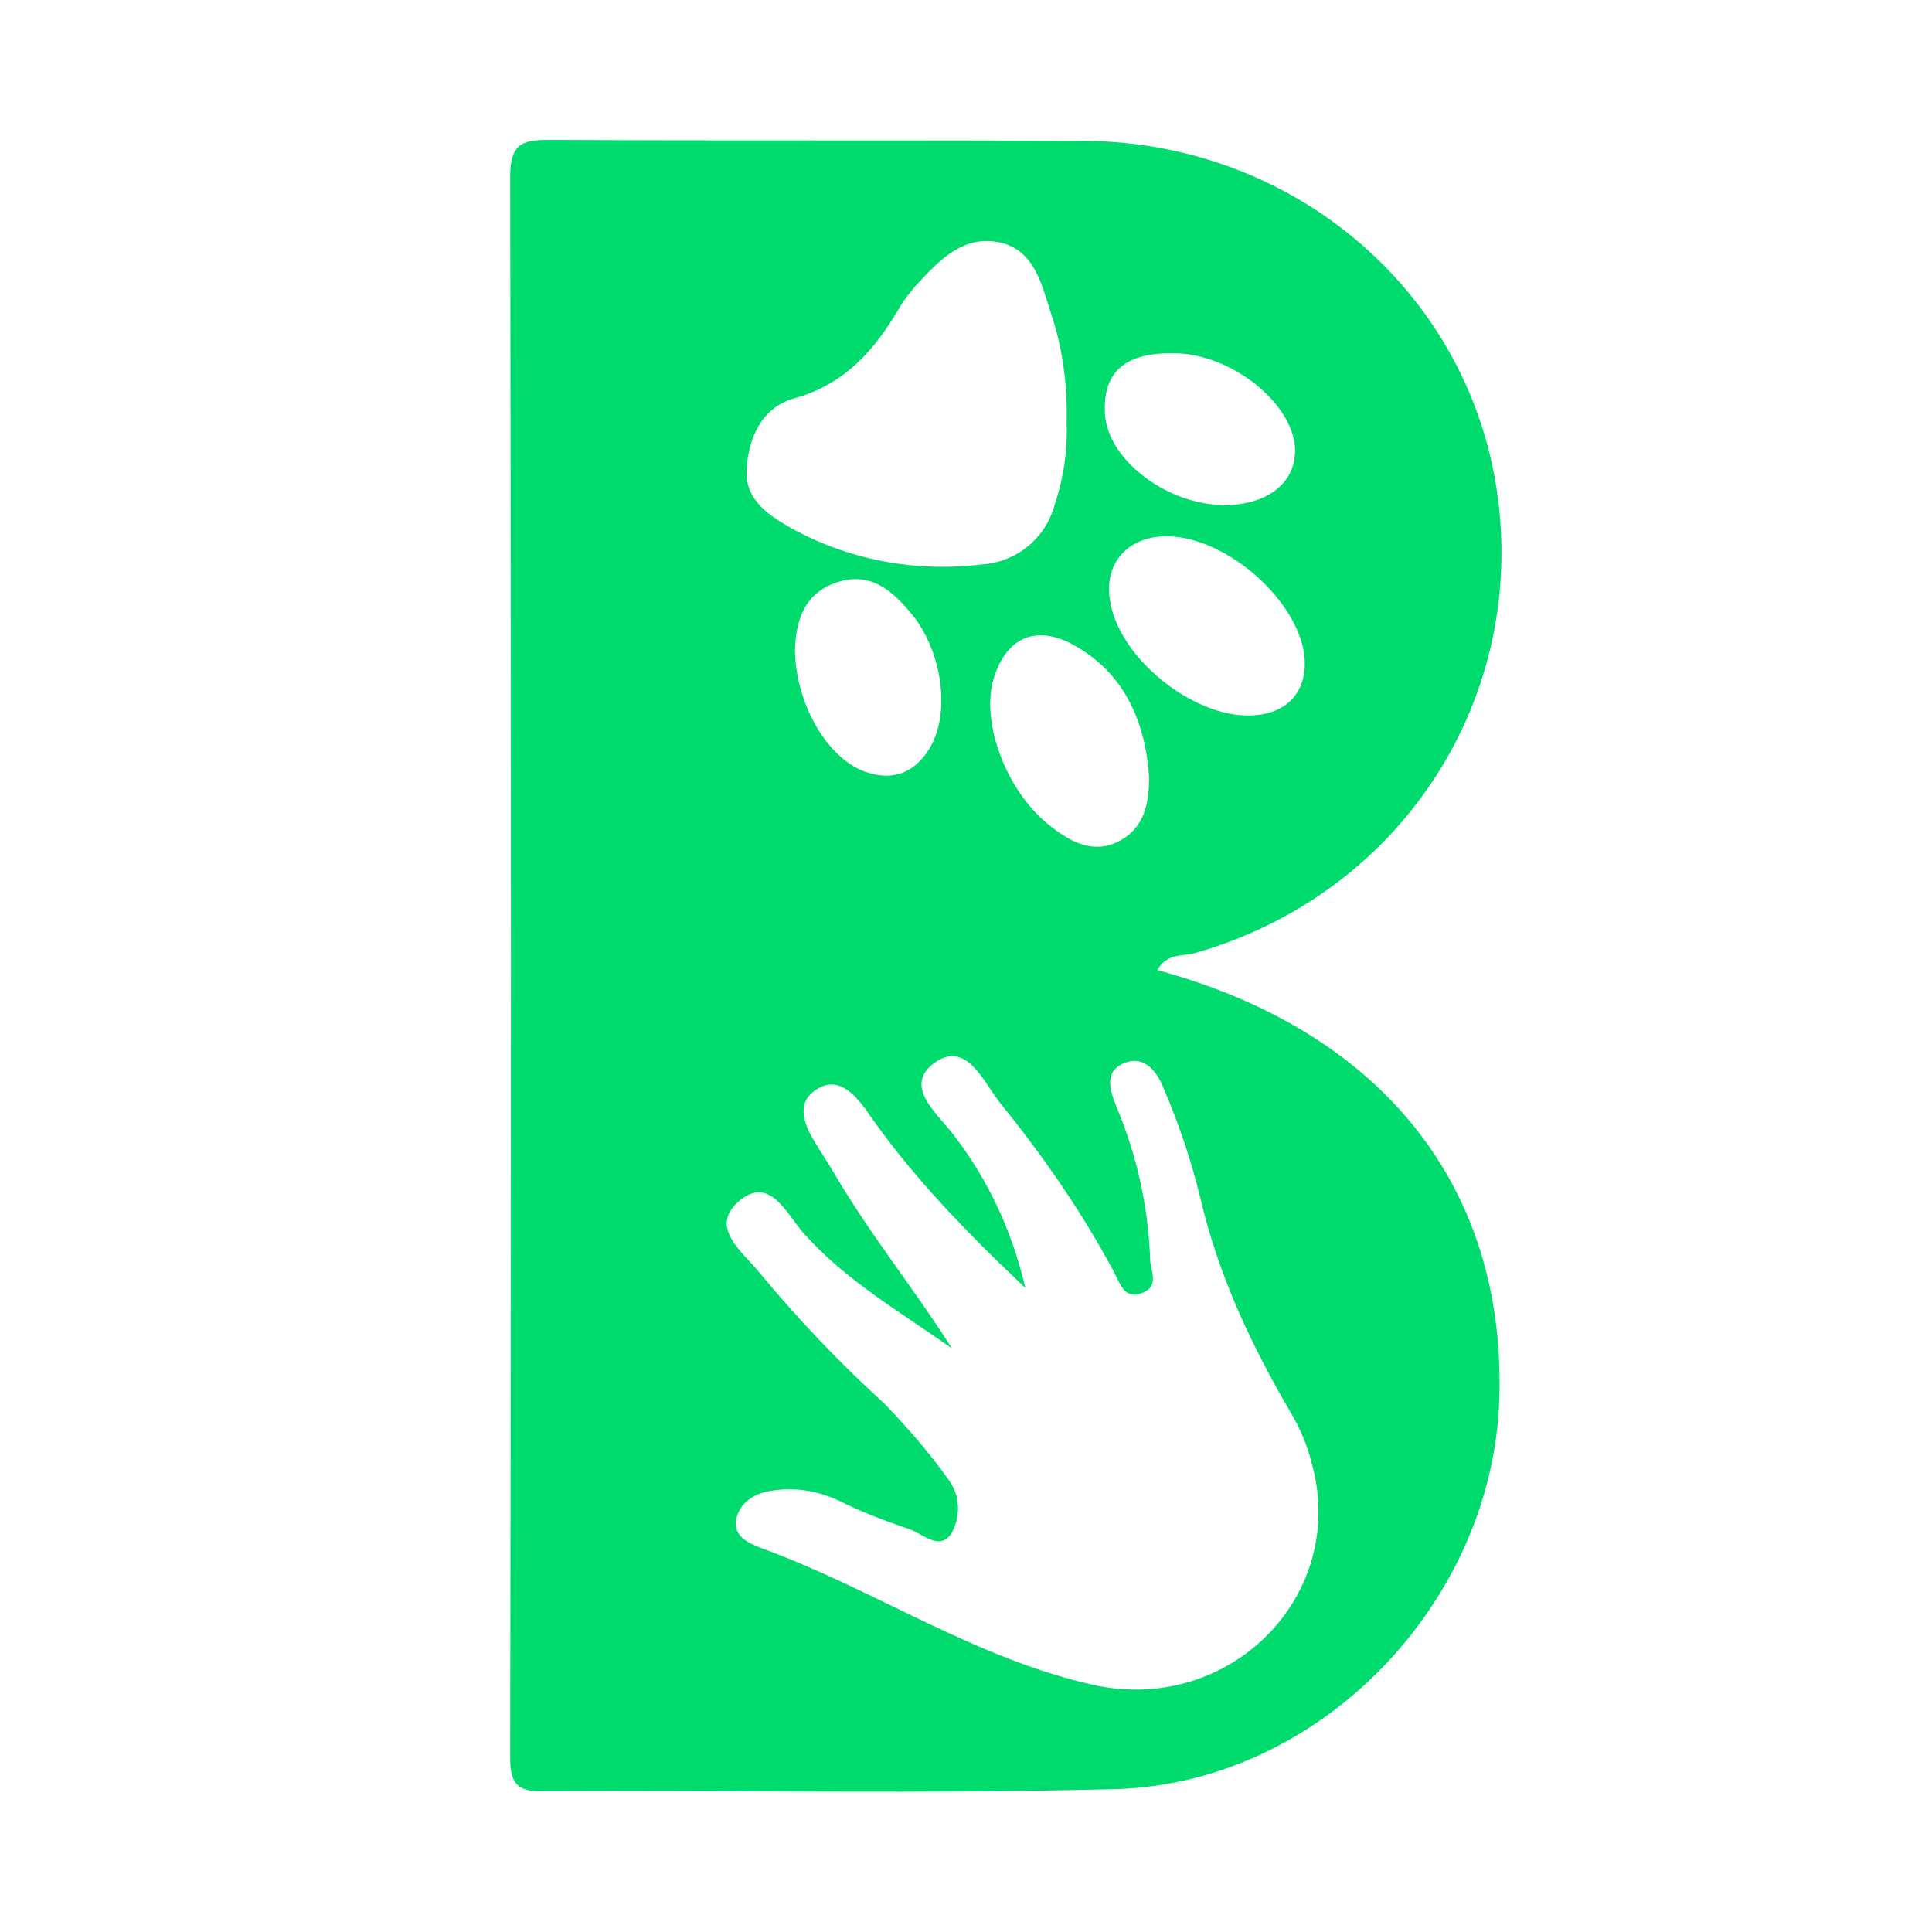 <?xml version="1.0" encoding="utf-8"?>
<!-- Generator: Adobe Illustrator 21.0.0, SVG Export Plug-In . SVG Version: 6.00 Build 0)  -->
<svg version="1.1" id="Layer_1" xmlns="http://www.w3.org/2000/svg" xmlns:xlink="http://www.w3.org/1999/xlink" x="0px" y="0px"
	 viewBox="0 0 192 192" style="enable-background:new 0 0 192 192;" xml:space="preserve">
	<title>logo</title>
	<path fill="#00DB6E" d="M115,96.4c1.1-1.8,2.6-1.3,3.8-1.7c20-5.7,32.6-24.5,30.1-44.9s-20-35.6-41-35.8c-17.7-0.1-35.3,0-53-0.1
		c-2.7,0-4.2,0.1-4.2,3.6c0.1,52.3,0.1,104.7,0,157c0,2.4,0.4,3.6,3.2,3.5c19-0.1,38,0.3,57-0.2c20.3-0.6,37.4-18.5,38.1-38.7
		C149.7,118.1,137.5,102.5,115,96.4z M124.3,71.1c-5.8,0.2-13.2-5.8-14-11.5c-0.6-3.7,1.9-6.4,5.8-6.3c5.5,0.1,12.2,5.7,13.4,11.1
		C130.3,68.3,128.2,71,124.3,71.1L124.3,71.1z M116.4,35.1c5.8-0.1,12.1,4.9,12.3,9.5c0.1,3.3-2.6,5.5-6.8,5.6
		c-5.9,0.1-12.2-4.7-12.1-9.5C109.7,36.3,112.7,35.1,116.4,35.1L116.4,35.1z M114.2,77.2c0,2.7-0.5,5.1-3,6.4s-4.8,0.1-6.8-1.5
		c-4.3-3.3-6.9-10.1-5.7-14.5c1.2-4.2,4.2-5.6,8-3.5C111.6,66.8,113.8,71.5,114.2,77.2L114.2,77.2z M78.9,39.6
		c5.1-1.4,8.1-4.9,10.6-9.2c0.4-0.7,1-1.4,1.5-2c2.3-2.5,4.7-5.1,8.4-4.3c3.4,0.8,4.1,4.1,5,6.9c1.2,3.5,1.7,7.3,1.6,11
		c0.1,2.8-0.3,5.5-1.2,8.2c-0.9,3.3-3.8,5.7-7.3,5.9c-6.7,0.8-13.4-0.5-19.2-3.8c-2.2-1.3-4.3-2.8-4.1-5.7
		C74.4,43.5,75.7,40.5,78.9,39.6z M92.3,74.5c-1.4,2.2-3.4,3.1-6,2.3c-3.8-1.1-7.2-6.5-7.3-12.2c0.1-2.6,0.7-5.7,4.4-6.8
		c3.4-1,5.6,1.2,7.5,3.6C93.8,65.3,94.4,71.2,92.3,74.5z M108.9,167.5C97,164.9,87,158,75.8,153.9c-1.3-0.5-3.1-1.2-2.6-3.1
		c0.5-1.7,2-2.5,3.8-2.7c2.2-0.3,4.3,0.1,6.3,1c2.2,1.1,4.5,2,6.9,2.8c1.4,0.4,3.2,2.4,4.4,0.4c0.9-1.7,0.8-3.7-0.3-5.2
		c-1.9-2.7-4.1-5.2-6.4-7.6c-4.4-4-8.6-8.4-12.4-13c-1.6-2-5.1-4.5-2.1-7.1c3.1-2.7,4.8,1.3,6.5,3.2c4.2,4.7,9.6,7.8,14.7,11.4
		c-3.8-6-8.2-11.4-11.7-17.4c-0.7-1.2-1.4-2.2-2.1-3.4c-1-1.7-1.6-3.7,0.3-4.9c2.1-1.4,3.7,0.3,4.9,1.9c4.5,6.6,10.1,12.3,15.9,17.8
		c-1.3-5.6-3.7-10.8-7.2-15.3c-1.6-2.1-5-4.8-1.8-7.1c3.1-2.2,4.8,1.8,6.4,3.9c4.3,5.3,8.2,10.9,11.4,16.9c0.6,1.1,1,2.8,2.8,2.1
		c1.8-0.7,0.8-2.2,0.8-3.4c-0.2-5.2-1.3-10.2-3.3-15c-0.6-1.5-1.4-3.5,0.6-4.4c2.2-1,3.5,1,4.1,2.6c1.5,3.5,2.7,7.1,3.6,10.8
		c1.8,7.7,5.1,14.7,9.1,21.5c0.8,1.4,1.5,3,1.9,4.6C134.1,158.3,122.5,170.3,108.9,167.5L108.9,167.5z"/>
</svg>
